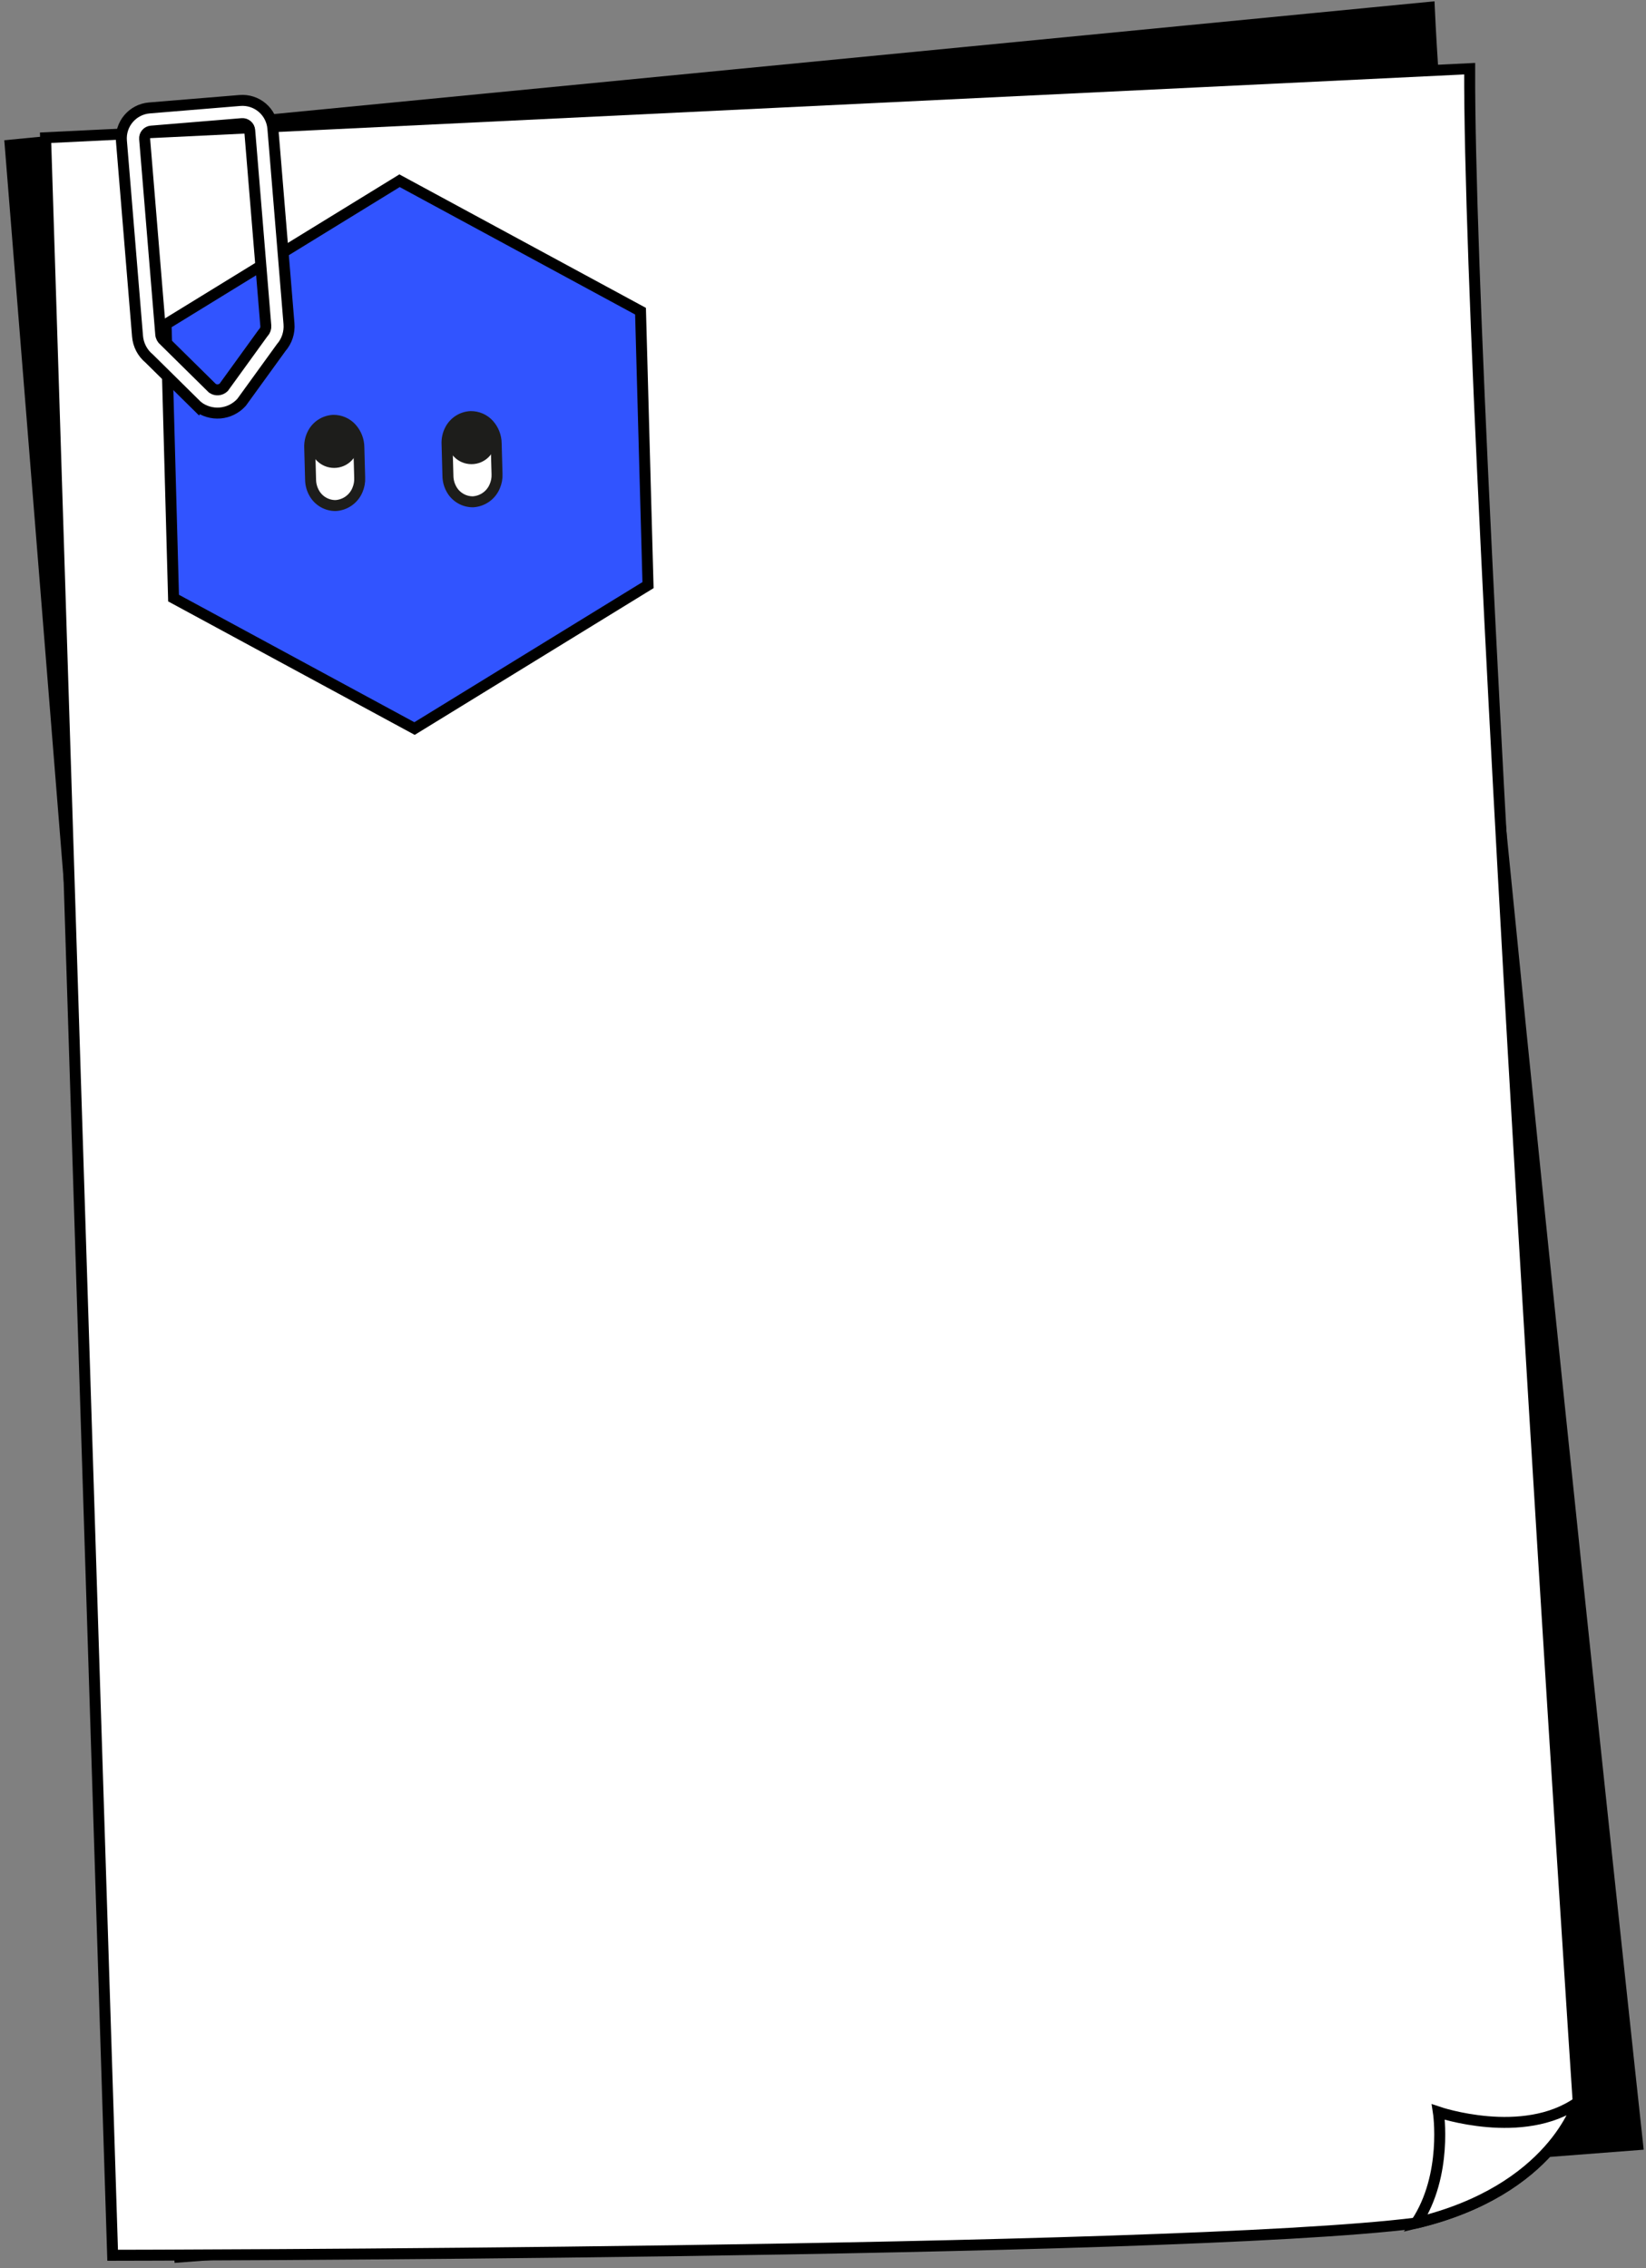 <svg width="225" height="310" viewBox="0 0 225 310" fill="none" xmlns="http://www.w3.org/2000/svg">
<rect x="0" y="0" width="225" height="310" fill="#808080" stroke="none"/>
<path d="M195.375 1L1.393 19.843L24.557 308.458L223.855 293.102C223.855 293.102 197.697 52.381 195.375 1Z" fill="black" stroke="black" stroke-width="1.5" stroke-miterlimit="10"/>
<path d="M200.896 9.387L6.231 18.823L15.398 308.219C15.398 308.219 160.129 308.044 193.58 303.818C212.313 299.336 215.73 287.301 215.73 287.301C215.73 287.301 200.728 60.821 200.896 9.387Z" fill="white" stroke="black" stroke-width="1.5" stroke-miterlimit="10"/>
<path d="M193.579 303.813C212.31 299.334 215.723 287.298 215.723 287.298C208.193 292.599 196.617 288.649 196.617 288.649C196.617 288.649 197.937 297.253 193.579 303.813Z" fill="white" stroke="black" stroke-width="1.5" stroke-miterlimit="10"/>
<path d="M88.581 79.966L87.556 42.53L54.617 24.7L22.701 44.304L23.724 81.739L56.665 99.569L88.581 79.966Z" fill="#3154FF" stroke="black" stroke-width="1.5" stroke-miterlimit="10"/>
<path d="M49.054 61.128L49.167 65.283C49.195 65.862 49.089 66.44 48.859 66.972C48.611 67.57 48.201 68.085 47.674 68.46C47.147 68.835 46.525 69.054 45.88 69.093C45.298 69.097 44.726 68.948 44.22 68.662C43.714 68.376 43.292 67.963 42.995 67.463C42.645 66.876 42.459 66.207 42.454 65.524L42.337 61.198C42.303 60.516 42.452 59.837 42.77 59.232C43.039 58.716 43.438 58.281 43.928 57.968C44.418 57.654 44.981 57.475 45.562 57.447C46.025 57.441 46.485 57.533 46.911 57.717C47.336 57.9 47.718 58.172 48.031 58.514C48.682 59.23 49.046 60.161 49.054 61.128Z" fill="white" stroke="#1D1D1B" stroke-width="1.5" stroke-linecap="round" stroke-linejoin="round"/>
<path d="M45.675 63.949C47.516 63.949 49.008 62.457 49.008 60.616C49.008 58.776 47.516 57.284 45.675 57.284C43.834 57.284 42.342 58.776 42.342 60.616C42.342 62.457 43.834 63.949 45.675 63.949Z" fill="#1D1D1B"/>
<path d="M67.826 60.615L67.941 64.77C67.968 65.349 67.863 65.927 67.632 66.459C67.385 67.056 66.974 67.572 66.447 67.947C65.921 68.322 65.299 68.541 64.653 68.58C64.072 68.584 63.5 68.435 62.994 68.149C62.487 67.863 62.065 67.45 61.769 66.95C61.419 66.363 61.232 65.694 61.228 65.011L61.11 60.685C61.076 60.003 61.226 59.324 61.544 58.719C61.813 58.203 62.212 57.767 62.702 57.454C63.191 57.141 63.754 56.962 64.335 56.934C64.799 56.928 65.258 57.02 65.684 57.203C66.11 57.387 66.492 57.659 66.805 58.001C67.456 58.717 67.82 59.648 67.826 60.615Z" fill="white" stroke="#1D1D1B" stroke-width="1.5" stroke-linecap="round" stroke-linejoin="round"/>
<path d="M64.449 63.435C66.289 63.435 67.782 61.944 67.782 60.103C67.782 58.263 66.289 56.771 64.449 56.771C62.608 56.771 61.115 58.263 61.115 60.103C61.115 61.944 62.608 63.435 64.449 63.435Z" fill="#1D1D1B"/>
<path d="M27.01 55.531L20.39 48.999C19.936 48.624 19.561 48.162 19.288 47.64C19.015 47.117 18.849 46.546 18.8 45.959L16.597 19.242C16.509 18.143 16.861 17.053 17.574 16.213C18.288 15.372 19.305 14.847 20.404 14.754L32.803 13.732C33.904 13.643 34.996 13.993 35.839 14.708C36.682 15.422 37.207 16.442 37.3 17.542L39.503 44.26C39.55 44.846 39.48 45.436 39.296 45.995C39.112 46.554 38.818 47.07 38.432 47.514L33.087 54.895L32.972 55.039C32.219 55.85 31.19 56.351 30.087 56.442C28.983 56.533 27.886 56.207 27.011 55.529L27.01 55.531ZM35.902 45.584L36.016 45.443C36.13 45.319 36.217 45.172 36.272 45.013C36.327 44.854 36.348 44.685 36.334 44.517L34.132 17.8C34.11 17.54 33.986 17.299 33.788 17.131C33.589 16.961 33.331 16.878 33.071 16.898L20.672 17.92C20.412 17.941 20.172 18.065 20.002 18.264C19.833 18.462 19.75 18.72 19.77 18.98L21.973 45.697C21.986 45.865 22.035 46.028 22.115 46.176C22.194 46.324 22.304 46.454 22.436 46.558L29.034 53.066C29.267 53.225 29.548 53.299 29.829 53.276C30.111 53.252 30.375 53.133 30.579 52.938L35.902 45.584Z" fill="white" stroke="black" stroke-width="1.5" stroke-miterlimit="10"/>
</svg>
